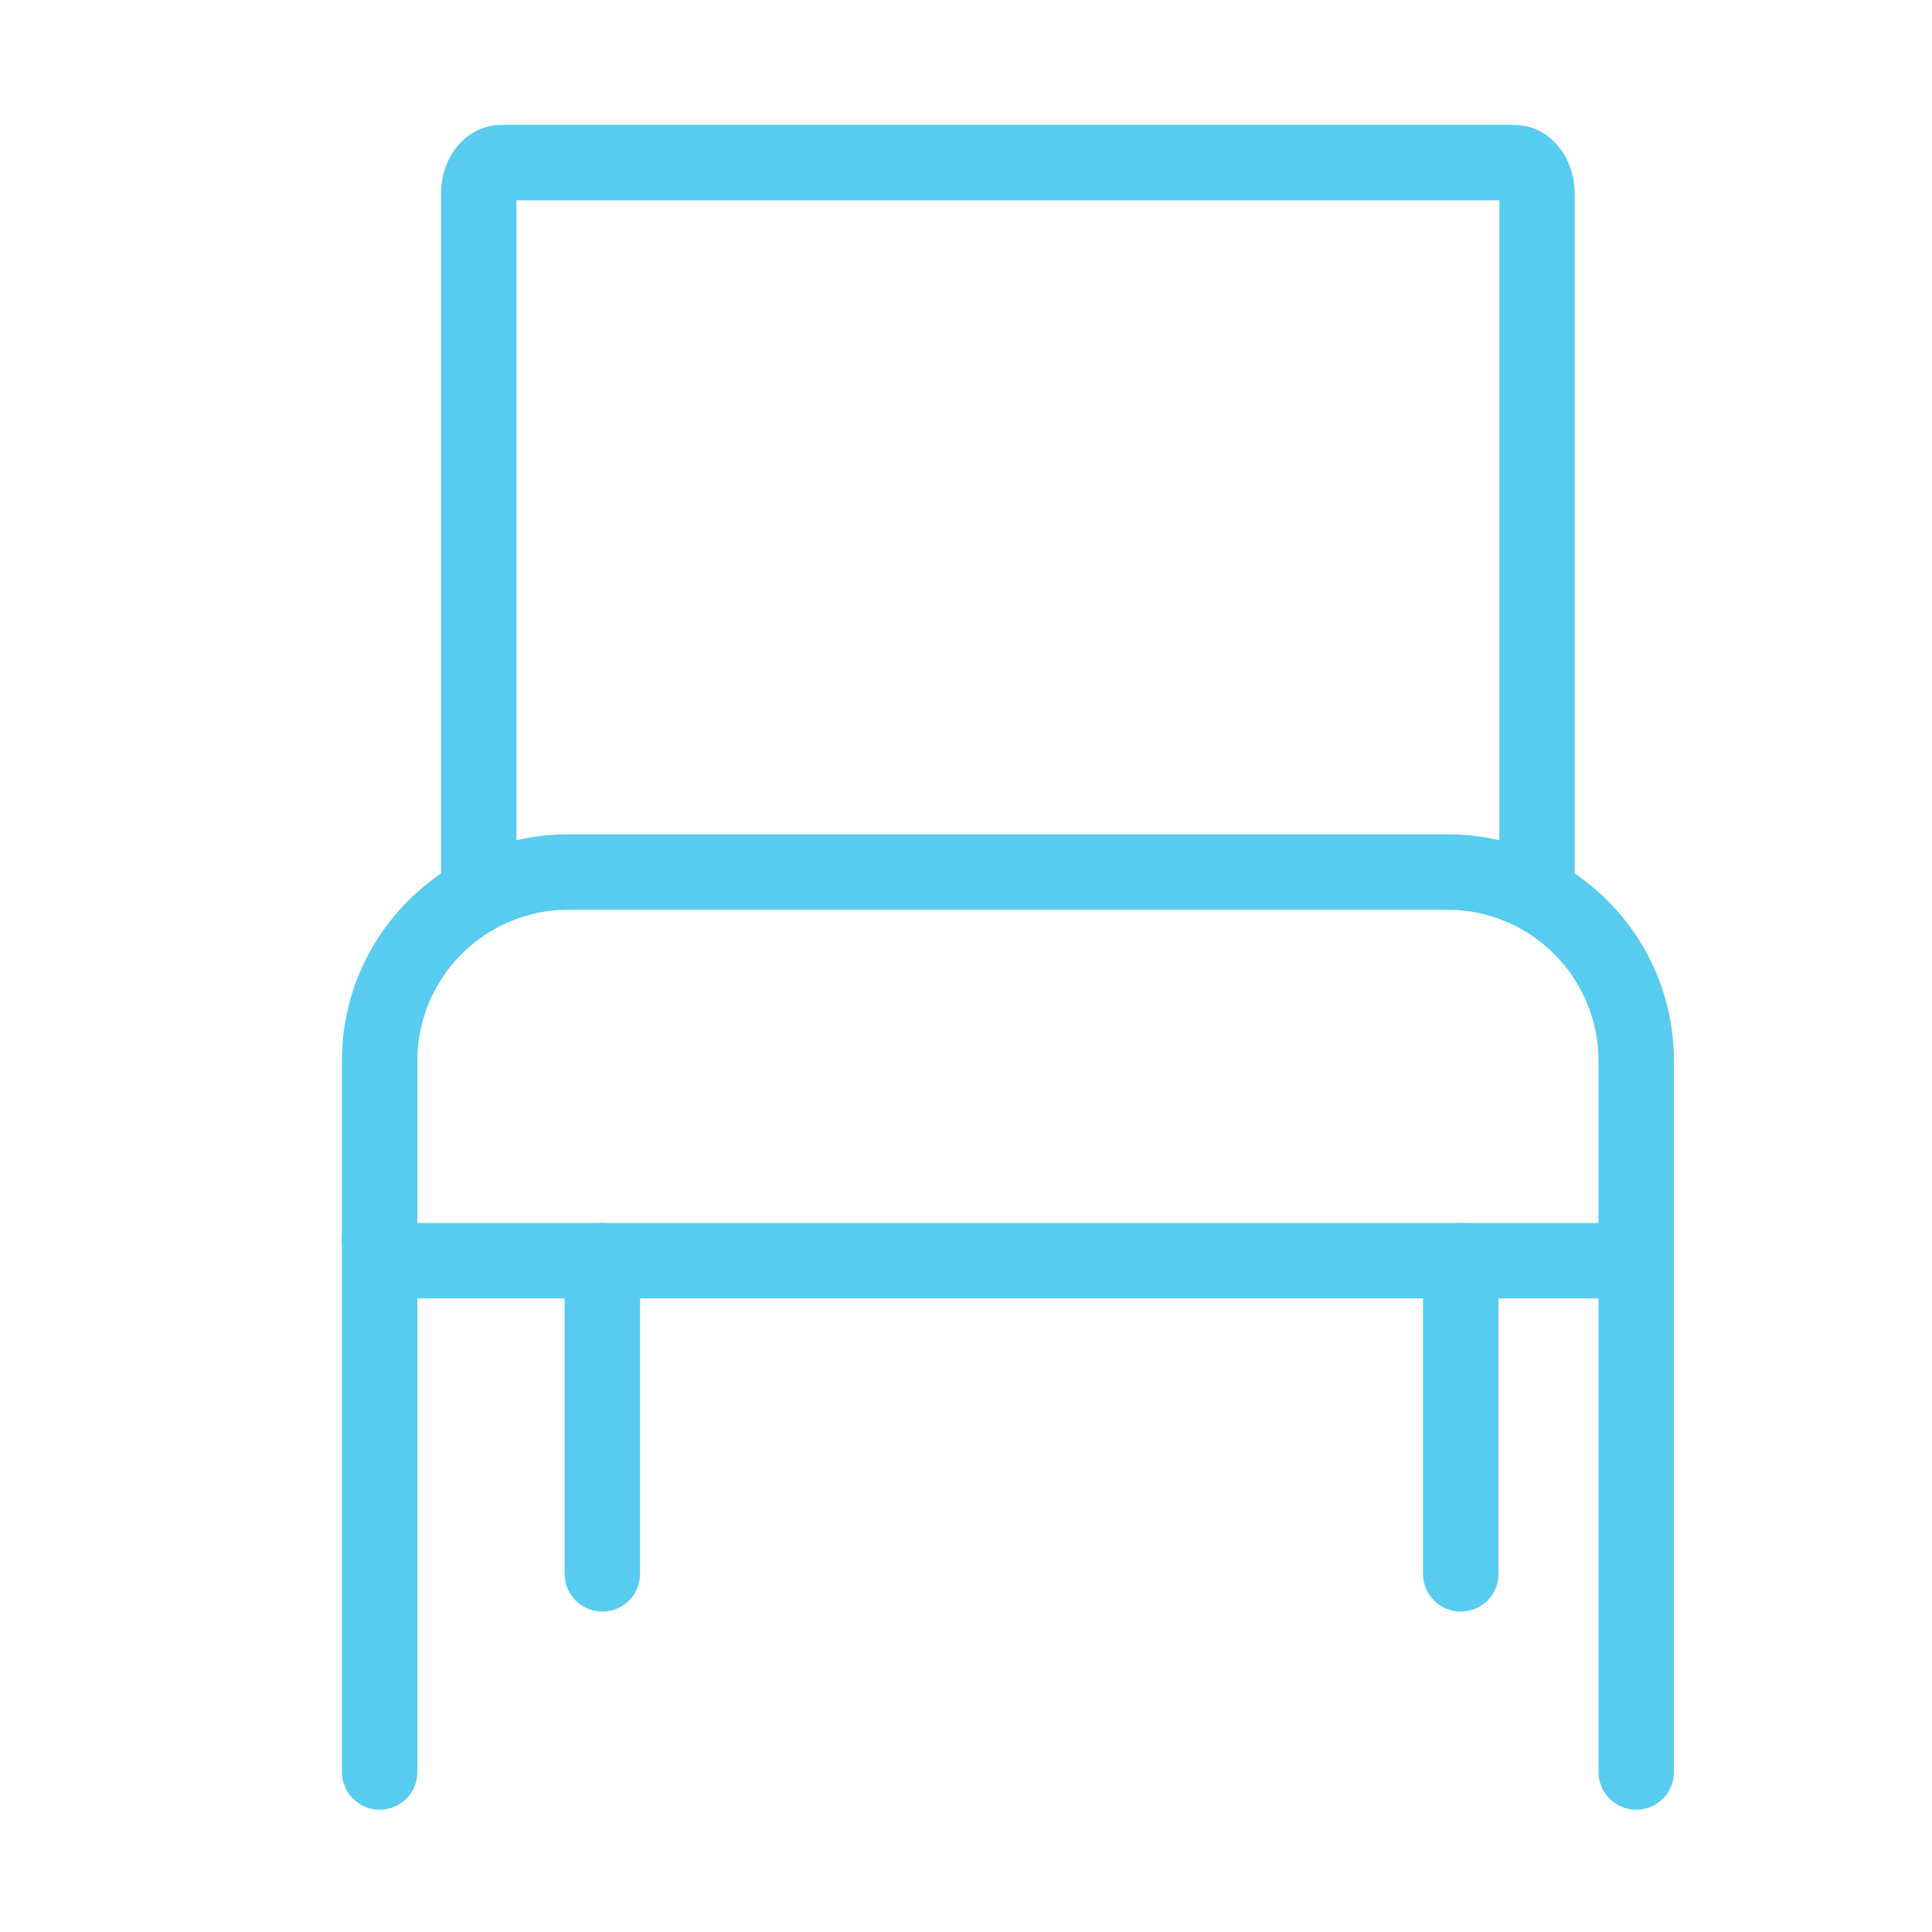 <svg xmlns="http://www.w3.org/2000/svg" width="36" height="36" fill="none" viewBox="0 0 36 36"><path fill="#57CCEF" d="M30.066 24.194H7.496C6.877 24.194 6.371 23.688 6.371 23.069V19.765C6.371 17.437 8.262 15.546 10.59 15.546H26.973C29.3 15.546 31.191 17.437 31.191 19.765V23.069C31.191 23.692 30.689 24.194 30.066 24.194ZM7.777 22.788H29.785V19.765C29.785 18.214 28.523 16.952 26.973 16.952H10.59C9.039 16.952 7.777 18.214 7.777 19.765V22.788Z"/><path fill="#57CCEF" d="M7.074 33.722C6.688 33.722 6.371 33.405 6.371 33.019V23.069C6.371 22.683 6.688 22.366 7.074 22.366C7.461 22.366 7.777 22.683 7.777 23.069V33.019C7.777 33.409 7.464 33.722 7.074 33.722ZM30.488 33.722C30.102 33.722 29.785 33.405 29.785 33.019V23.069C29.785 22.683 30.102 22.366 30.488 22.366C30.875 22.366 31.191 22.683 31.191 23.069V33.019C31.191 33.409 30.878 33.722 30.488 33.722ZM11.223 30.03C10.836 30.03 10.52 29.714 10.52 29.327V23.491C10.52 23.105 10.836 22.788 11.223 22.788C11.609 22.788 11.926 23.105 11.926 23.491V29.327C11.926 29.717 11.613 30.03 11.223 30.03ZM27.219 30.03C26.832 30.03 26.516 29.714 26.516 29.327V23.491C26.516 23.105 26.832 22.788 27.219 22.788C27.605 22.788 27.922 23.105 27.922 23.491V29.327C27.922 29.717 27.609 30.03 27.219 30.03Z"/><path fill="#57CCEF" d="M28.643 17.058C28.256 17.058 27.939 16.741 27.939 16.355V3.733H9.623V16.355C9.623 16.741 9.307 17.058 8.92 17.058C8.533 17.058 8.217 16.741 8.217 16.355V3.614C8.217 2.893 8.713 2.327 9.345 2.327H28.214C28.846 2.327 29.342 2.893 29.342 3.614V16.355C29.346 16.745 29.033 17.058 28.643 17.058Z"/></svg>